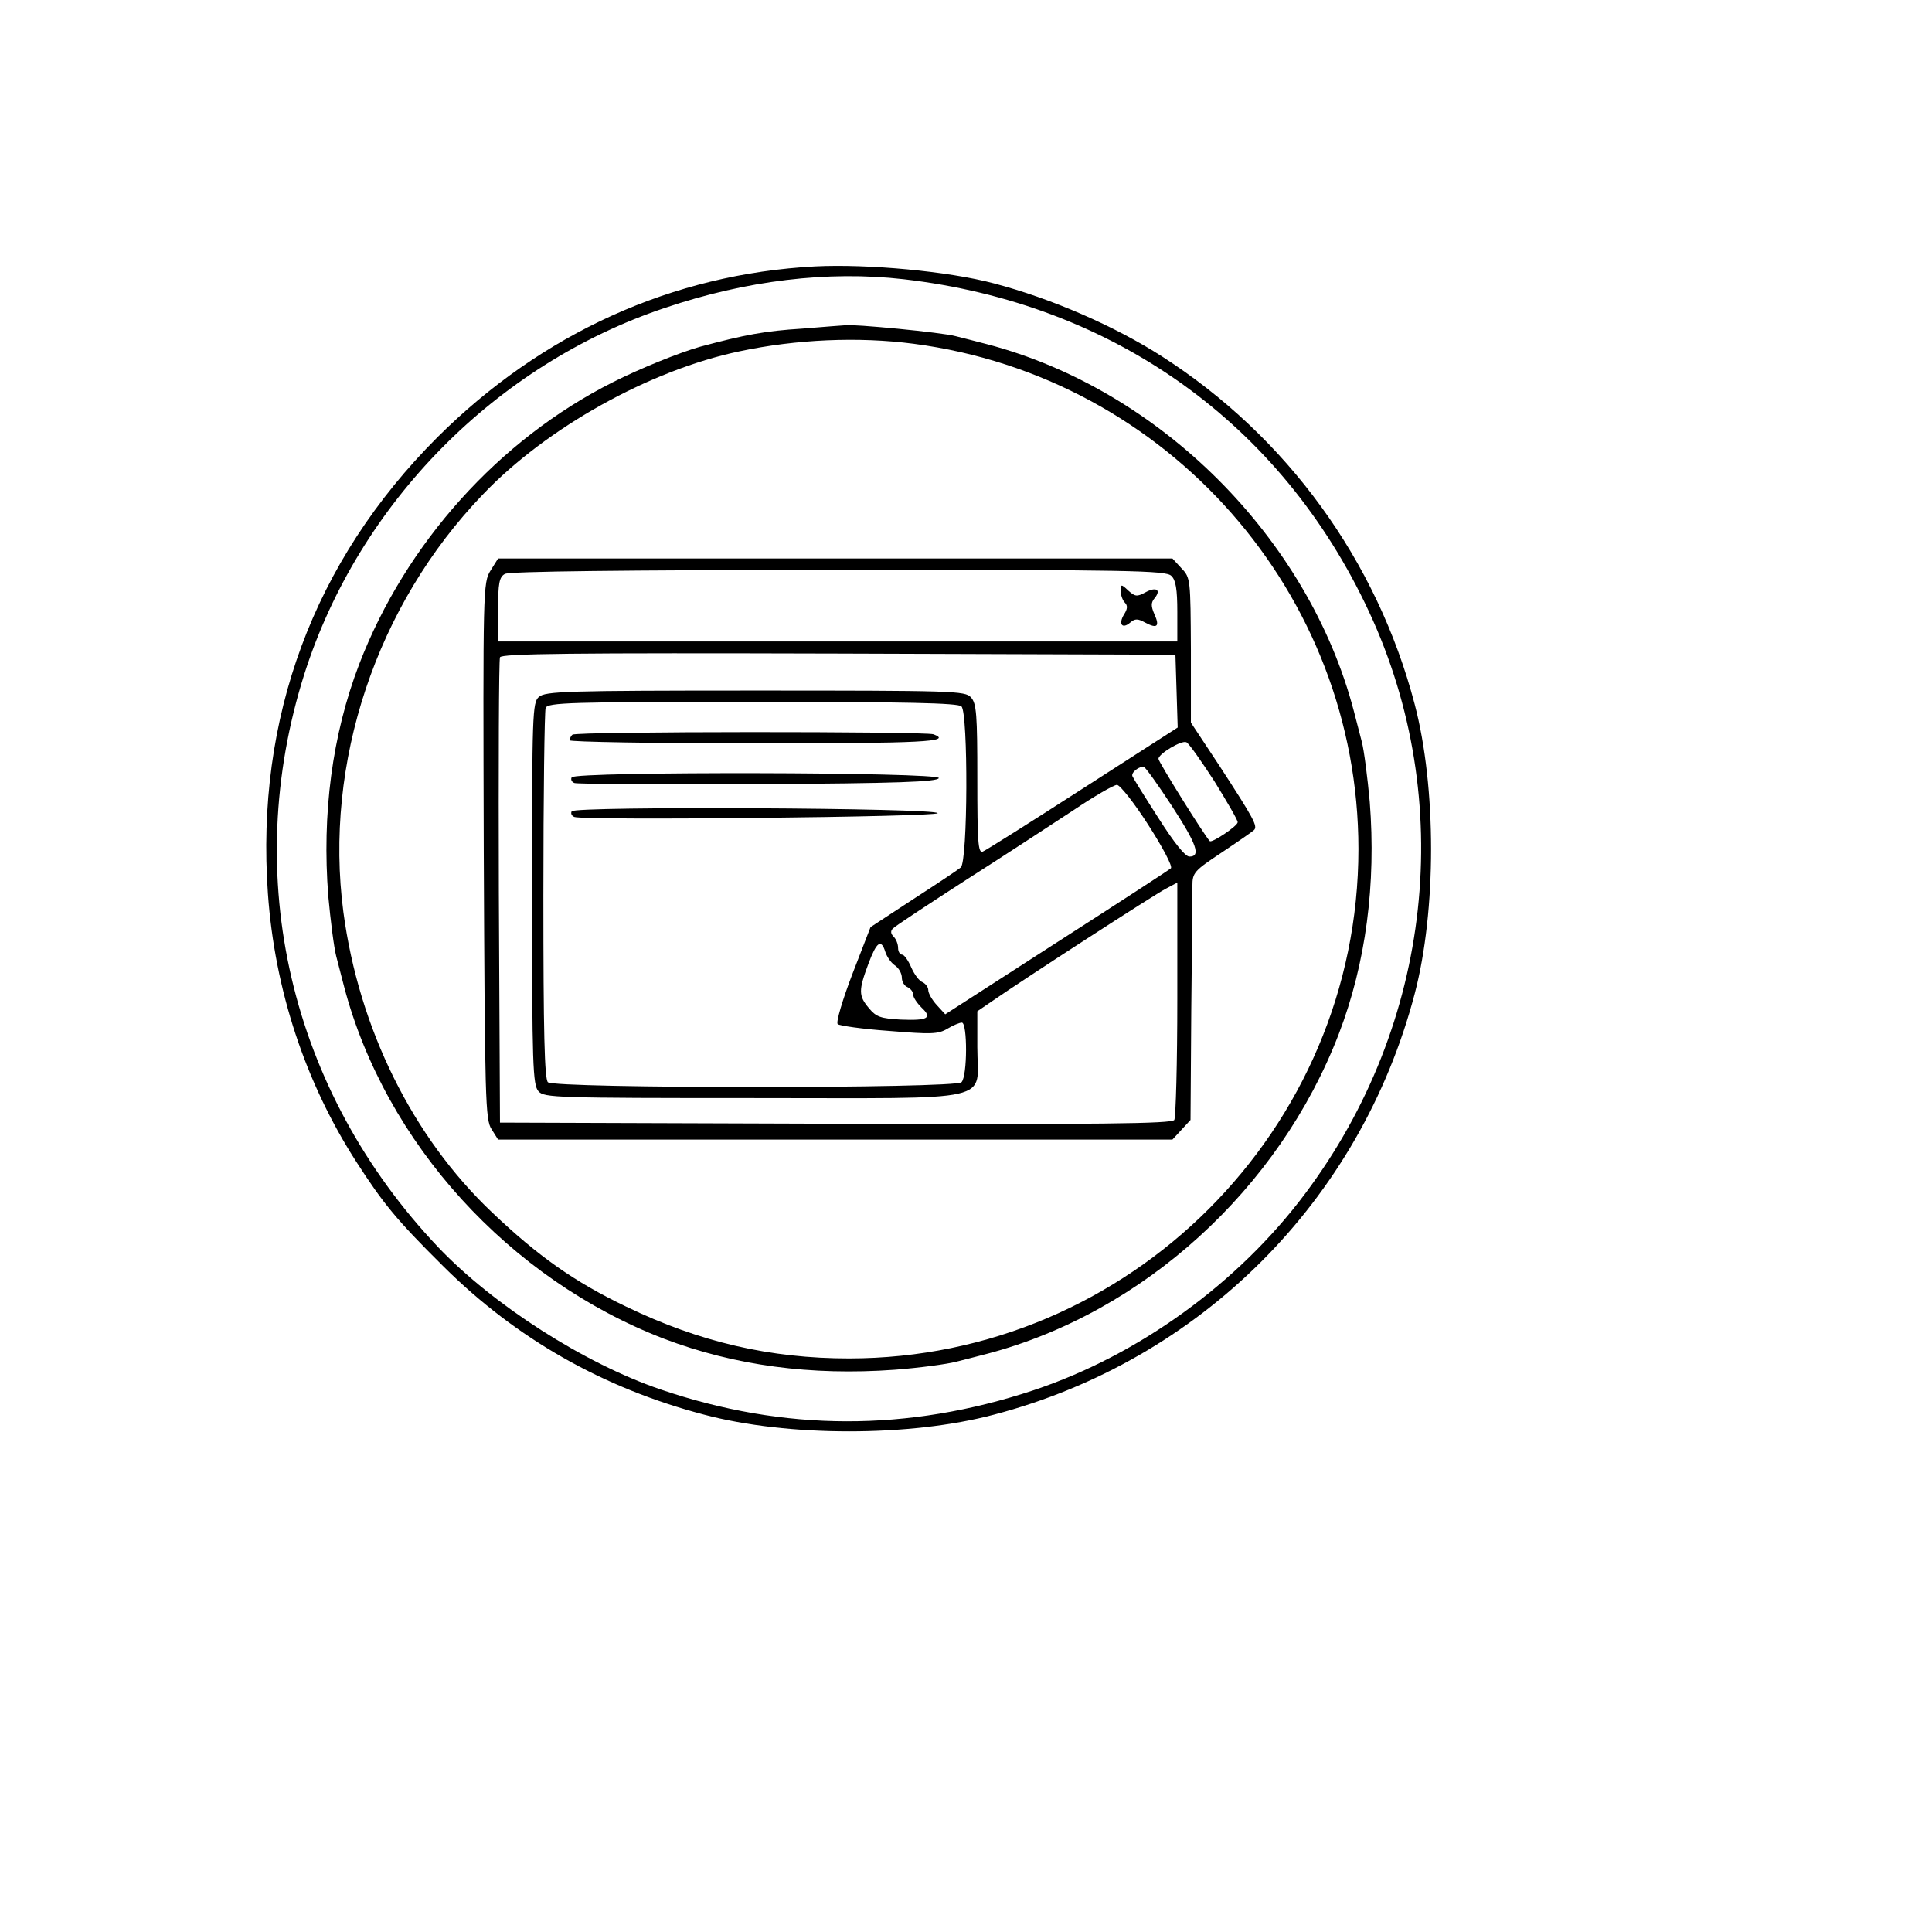 <?xml version="1.0" standalone="no"?>
<!DOCTYPE svg PUBLIC "-//W3C//DTD SVG 20010904//EN"
 "http://www.w3.org/TR/2001/REC-SVG-20010904/DTD/svg10.dtd">
<svg version="1.0" xmlns="http://www.w3.org/2000/svg"
 width="512pt" height="512pt" viewBox="0 0 512 512"
 preserveAspectRatio="xMidYMid meet">
<g transform="translate(0,512) scale(0.1,-0.1)"
fill="#000000" stroke="none">
<path d="M2160 4414 c-378 -20 -724 -177 -1001 -453 -328 -328 -482 -744 -449
-1209 18 -255 99 -501 235 -712 71 -110 106 -153 230 -276 193 -192 424 -323
691 -393 222 -59 546 -59 768 0 548 144 971 567 1115 1115 58 220 58 548 0
768 -100 381 -339 709 -669 921 -126 81 -294 154 -446 194 -120 32 -334 52
-474 45z m235 -34 c555 -64 1001 -382 1233 -881 233 -500 168 -1093 -169
-1542 -178 -238 -441 -428 -719 -521 -334 -111 -662 -110 -990 2 -202 69 -442
223 -588 376 -394 415 -526 983 -355 1521 144 451 507 819 955 969 216 73 432
99 633 76z"/>
<path d="M2125 4249 c-97 -6 -151 -16 -270 -48 -53 -15 -158 -57 -231 -94
-302 -152 -549 -427 -672 -747 -72 -188 -99 -397 -82 -615 6 -65 15 -136 21
-159 6 -22 15 -59 21 -81 109 -414 437 -775 848 -933 187 -71 389 -98 611 -82
66 5 139 15 162 21 23 6 60 15 82 21 415 109 775 437 933 848 72 188 99 397
82 615 -6 65 -15 136 -21 159 -6 22 -15 59 -21 81 -120 459 -514 853 -973 973
-22 6 -59 15 -82 21 -35 10 -277 33 -293 29 -3 0 -54 -4 -115 -9z m296 -40
c674 -88 1179 -662 1179 -1339 0 -743 -607 -1350 -1350 -1350 -209 0 -395 43
-590 137 -138 66 -234 134 -356 250 -211 200 -353 488 -394 796 -52 395 87
813 370 1107 169 177 442 329 680 379 151 32 315 39 461 20z"/>
<path d="M1300 3608 c-20 -32 -20 -49 -18 -743 3 -661 4 -713 21 -738 l17 -27
893 0 894 0 24 26 24 26 2 291 c2 161 3 309 3 329 0 35 4 40 78 89 42 28 81
55 85 59 11 10 0 30 -91 170 l-76 115 0 192 c-1 188 -1 192 -25 217 l-24 26
-894 0 -893 0 -20 -32z m1804 -14 c12 -11 16 -36 16 -95 l0 -79 -900 0 -900 0
0 85 c0 69 3 86 18 94 11 7 314 10 884 11 775 0 868 -2 882 -16z m14 -305 l3
-97 -252 -162 c-138 -89 -257 -164 -265 -167 -12 -4 -14 27 -14 193 0 170 -2
200 -17 216 -15 17 -46 18 -571 18 -503 0 -557 -2 -574 -17 -17 -15 -18 -45
-18 -521 0 -456 2 -507 17 -524 15 -17 46 -18 570 -18 655 0 593 -14 593 135
l0 95 38 26 c82 57 434 285 462 299 l30 16 0 -308 c0 -170 -4 -314 -8 -321 -7
-10 -193 -12 -898 -10 l-889 3 -3 610 c-1 336 0 616 3 623 3 10 188 12 897 10
l893 -3 3 -96z m-570 -41 c18 -18 17 -412 -2 -427 -7 -6 -64 -44 -126 -84
l-113 -74 -48 -124 c-26 -68 -44 -128 -39 -133 4 -4 65 -13 136 -18 111 -9
130 -9 155 6 15 9 32 16 38 16 15 0 15 -142 -1 -158 -17 -17 -1079 -17 -1096
0 -9 9 -12 132 -12 494 0 265 3 489 6 498 6 14 63 16 548 16 408 0 545 -3 554
-12z m670 -198 c34 -55 62 -103 62 -109 0 -10 -69 -56 -74 -50 -15 16 -136
210 -136 218 0 13 61 50 74 44 6 -2 39 -49 74 -103z m-113 -65 c67 -103 78
-135 47 -135 -11 0 -40 36 -82 102 -36 56 -67 106 -69 111 -4 10 19 28 31 24
4 -1 37 -47 73 -102z m-62 -51 c38 -59 65 -110 60 -115 -4 -4 -141 -93 -303
-197 l-295 -190 -22 24 c-13 14 -23 32 -23 40 0 8 -7 17 -15 21 -9 3 -22 21
-30 39 -8 19 -19 34 -24 34 -6 0 -11 8 -11 18 0 10 -5 23 -12 30 -8 8 -8 15
-2 21 5 6 92 63 194 129 102 65 230 149 285 185 55 37 107 67 115 67 8 0 46
-48 83 -106z m-697 -336 c4 -13 15 -29 25 -36 11 -7 19 -22 19 -33 0 -11 7
-22 15 -25 8 -4 15 -12 15 -20 0 -7 10 -22 22 -34 30 -28 17 -35 -55 -32 -53
3 -65 7 -84 30 -28 33 -28 47 -2 117 22 59 34 68 45 33z"/>
<path d="M2970 3554 c0 -11 5 -25 11 -31 8 -8 7 -17 -2 -31 -16 -26 -5 -40 16
-22 13 11 20 11 40 0 32 -17 39 -10 24 23 -9 21 -9 30 1 42 18 22 4 31 -25 15
-22 -12 -27 -11 -45 5 -19 18 -20 17 -20 -1z"/>
<path d="M1517 3173 c-4 -3 -7 -10 -7 -15 0 -4 221 -8 490 -8 446 0 526 4 474
24 -21 8 -949 8 -957 -1z"/>
<path d="M1515 3060 c-3 -6 0 -12 7 -15 7 -3 226 -4 487 -3 369 2 475 6 479
16 5 16 -963 18 -973 2z"/>
<path d="M1515 2970 c-3 -6 0 -12 7 -15 26 -10 963 0 963 10 0 14 -961 19
-970 5z"/>
</g>
</svg>
